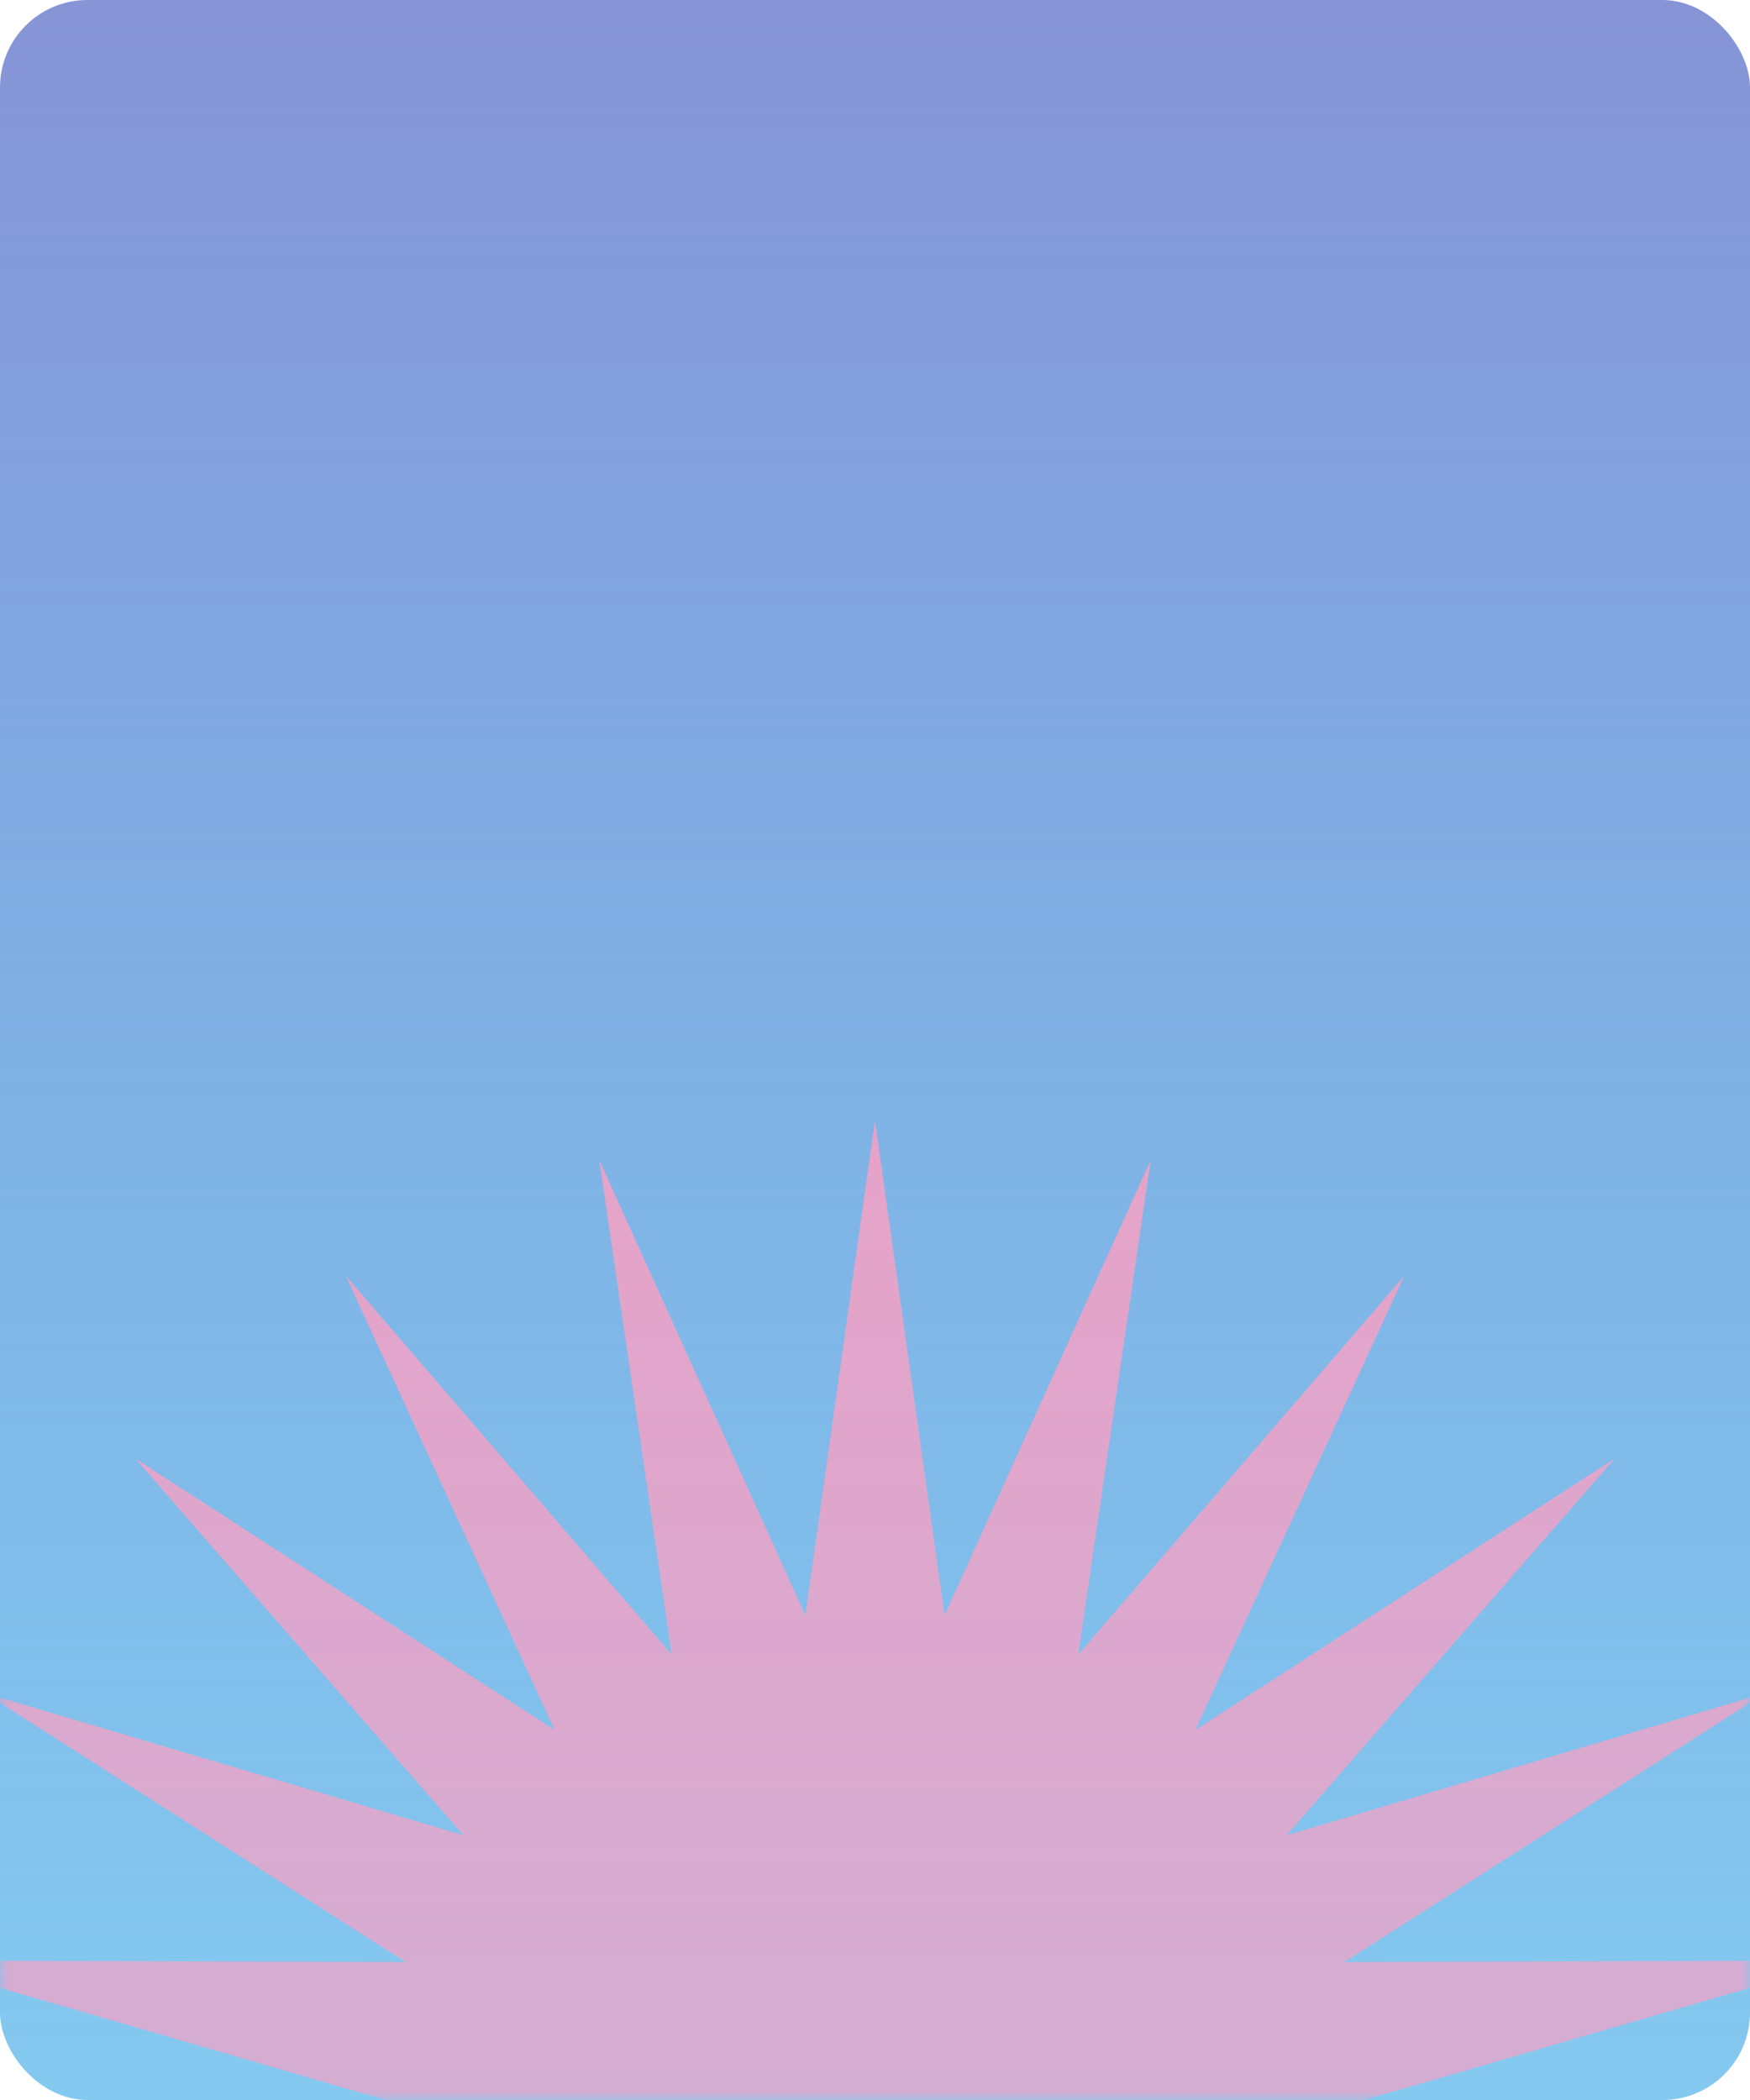 <svg width="100" height="120" viewBox="0 0 100 120" fill="none" xmlns="http://www.w3.org/2000/svg">
<rect width="100" height="120" rx="5" fill="url(#paint0_linear_19_7)"/>
<mask id="mask0_19_7" style="mask-type:alpha" maskUnits="userSpaceOnUse" x="0" y="0" width="100" height="120">
<rect width="100" height="120" rx="5" fill="url(#paint1_linear_19_7)"/>
</mask>
<g mask="url(#mask0_19_7)">
<path d="M105.353 112.034L77.961 120L105.353 127.963L76.828 127.882L100.868 143.251L73.524 135.13L92.264 156.652L68.311 141.149L80.236 167.082L61.616 145.456L65.755 173.699L53.978 147.699L50 175.968L46.022 147.699L34.245 173.699L38.384 145.456L19.768 167.082L31.689 141.149L7.736 156.652L26.476 135.13L-0.868 143.251L23.172 127.882L-5.353 127.963L22.039 120L-5.353 112.034L23.172 112.114L-0.868 96.749L26.476 104.87L7.736 83.348L31.689 98.851L19.768 72.918L38.384 94.544L34.245 66.298L46.022 92.301L50 64.032L53.978 92.301L65.755 66.298L61.616 94.544L80.236 72.918L68.311 98.851L92.264 83.348L73.524 104.87L100.868 96.749L76.828 112.114L105.353 112.034Z" fill="#FF9FC2"/>
</g>
<defs>
<linearGradient id="paint0_linear_19_7" x1="50" y1="0" x2="50" y2="120" gradientUnits="userSpaceOnUse">
<stop stop-color="#8794D6"/>
<stop offset="1" stop-color="#42ACE8" stop-opacity="0.65"/>
</linearGradient>
<linearGradient id="paint1_linear_19_7" x1="50" y1="0" x2="50" y2="120" gradientUnits="userSpaceOnUse">
<stop stop-color="#8794D6"/>
<stop offset="1" stop-color="#42ACE8" stop-opacity="0.65"/>
</linearGradient>
</defs>
</svg>
